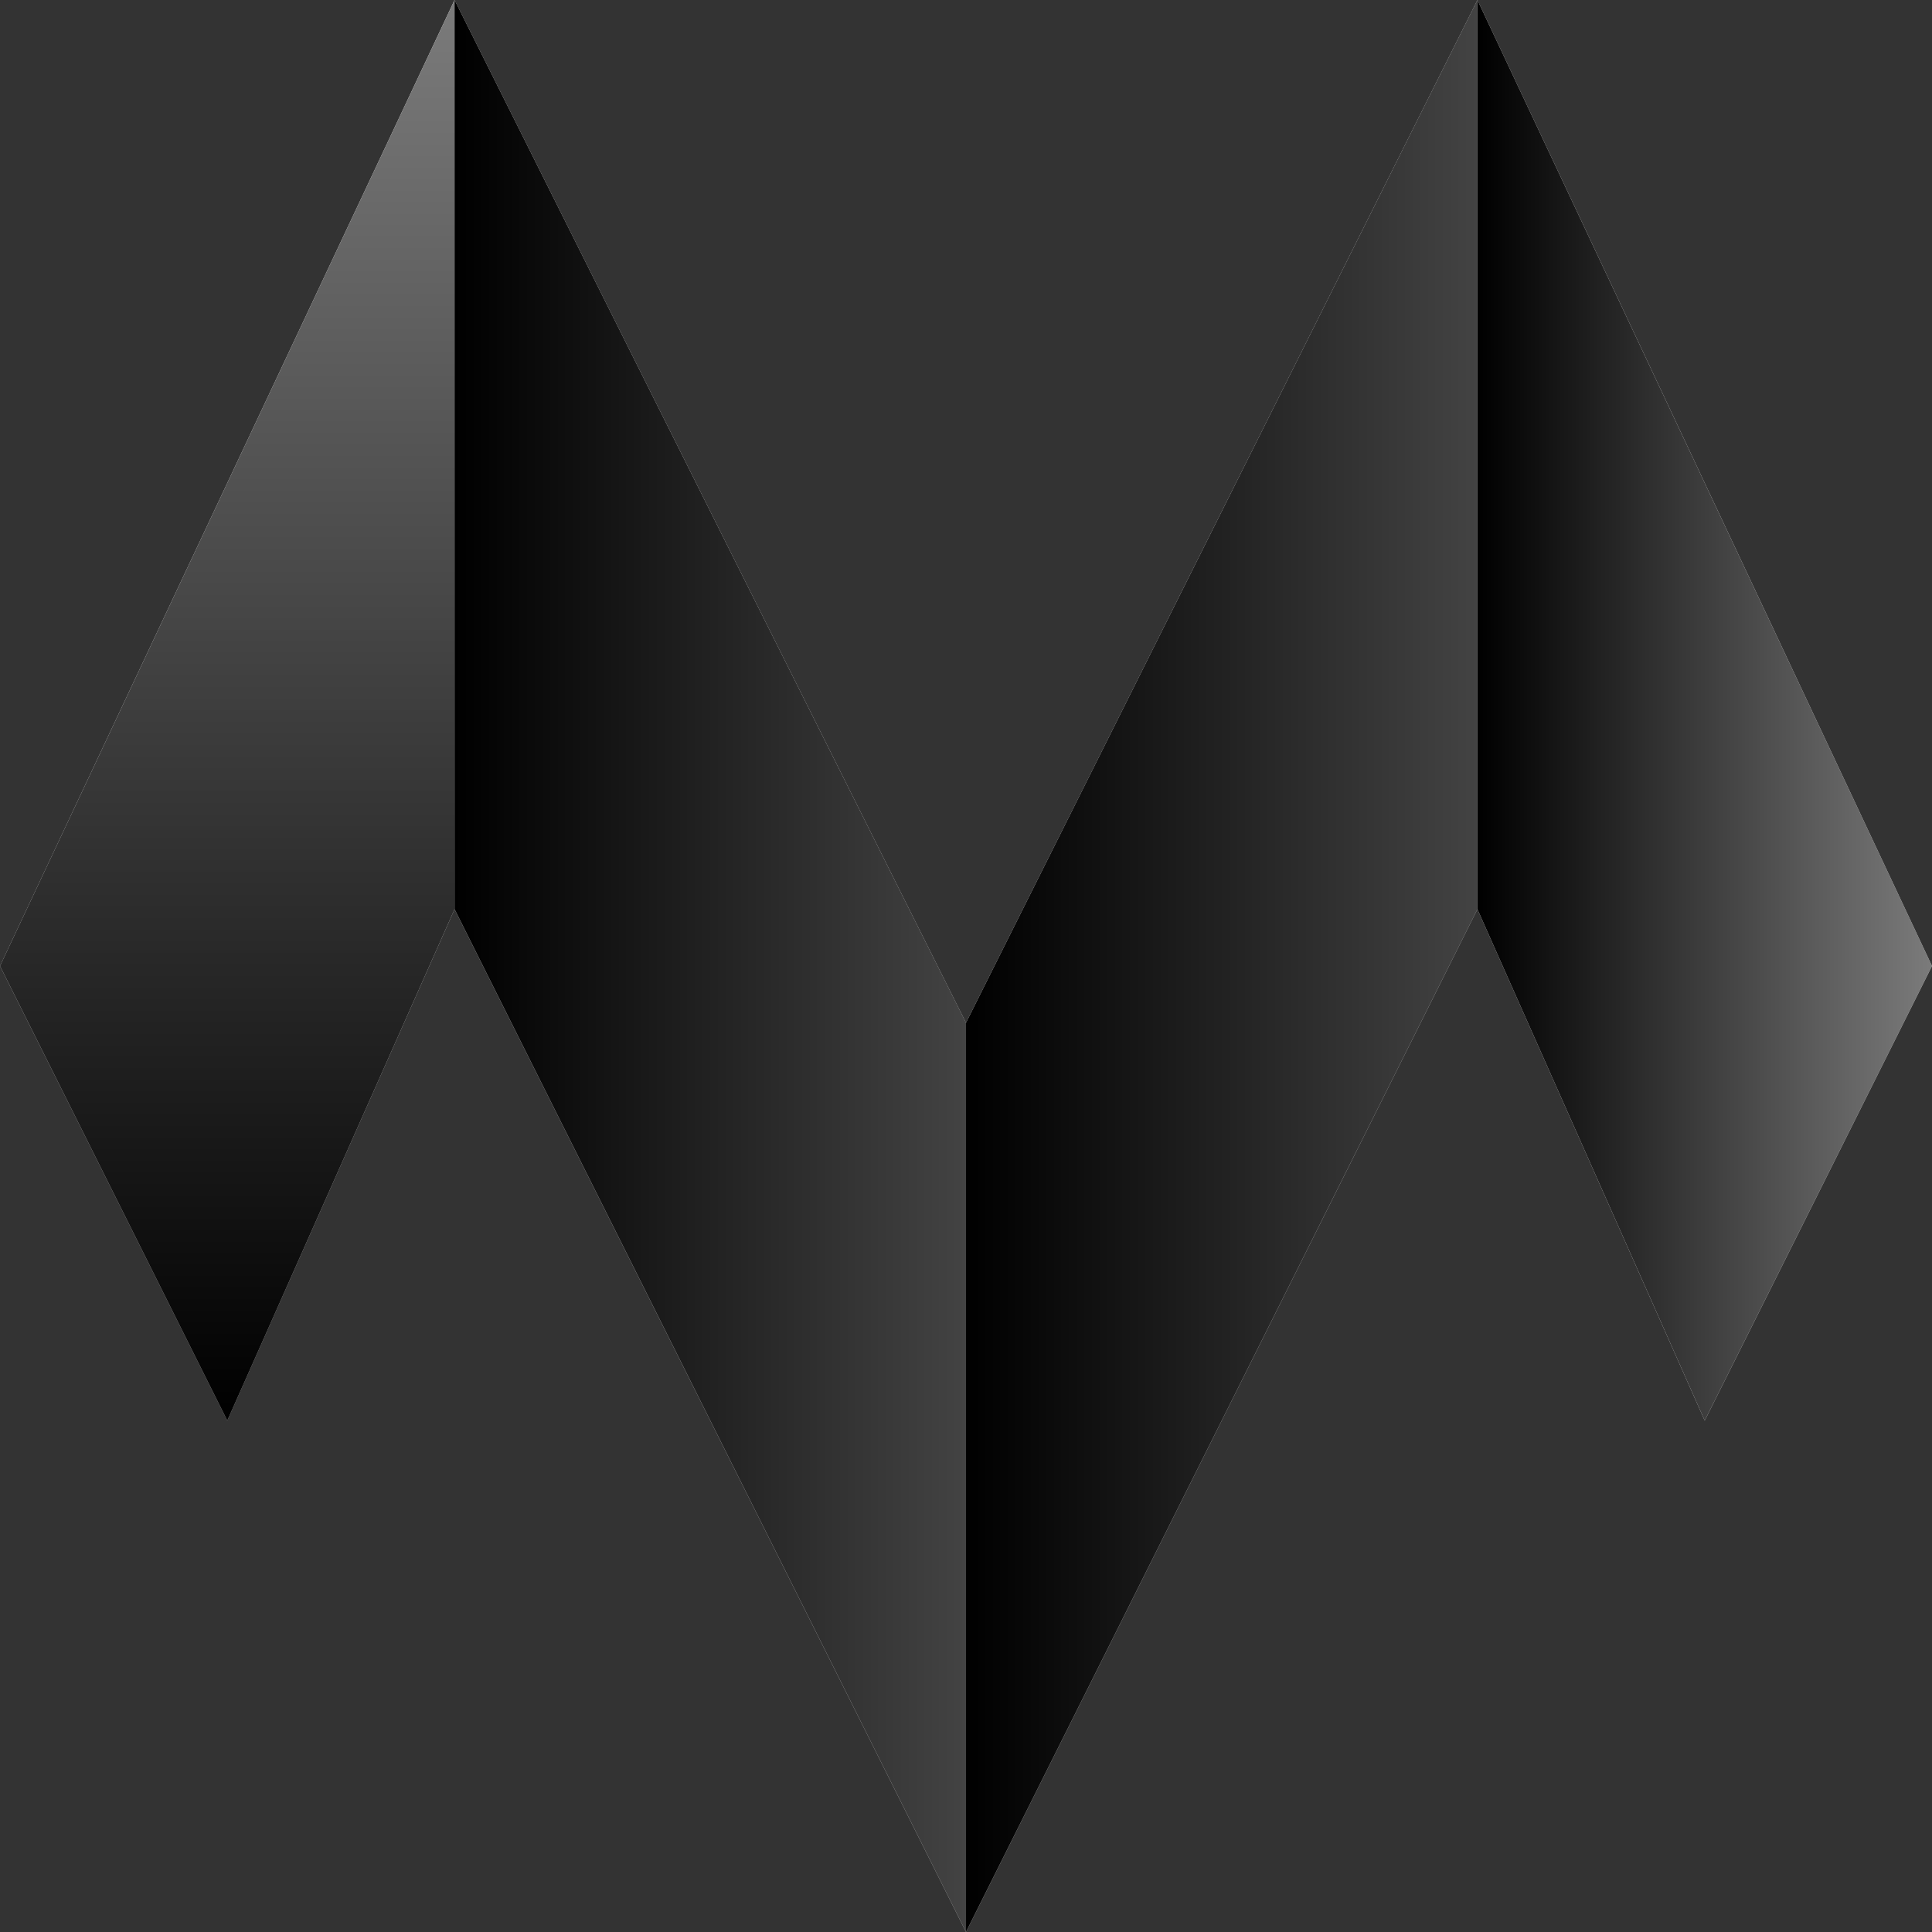 <svg width="28" height="28" viewBox="0 0 28 28" fill="none" xmlns="http://www.w3.org/2000/svg">
  <rect x="0" y="0" width="28" height="28" fill="#333333" stroke="none"/>
  <path class="light" d="M6.588 13.177L3.294 20.588L0 14L6.588 0V13.177Z" fill="url(#gr-1)"/>
  <path class="light" d="M14 28L6.588 13.177V0L14 14.823V28Z" fill="url(#gr-2)"/>
  <path class="light" d="M21.412 13.177L24.706 20.588L28 14L21.412 0V13.177Z" fill="url(#gr-3)"/>
  <path class="light" d="M14 28L21.412 13.177V0L14 14.823V28Z" fill="url(#gr-4)"/>
  <path class="dark" d="M6.588 13.177L3.294 20.588L0 14L6.588 0V13.177Z" fill="url(#gr-5)"/>
  <path class="dark" d="M14 28L6.588 13.177V0L14 14.823V28Z" fill="url(#gr-6)"/>
  <path class="dark" d="M21.412 13.177L24.706 20.588L28 14L21.412 0V13.177Z" fill="url(#gr-7)"/>
  <path class="dark" d="M14 28L21.412 13.177V0L14 14.823V28Z" fill="url(#gr-8)"/>
  <defs>
  <linearGradient id="gr-1" x1="6.588" y1="7.32271e-07" x2="6.588" y2="20.588" gradientUnits="userSpaceOnUse">
  <stop stop-color="white"/>
  <stop offset="1" stop-color="#CECECE"/>
  </linearGradient>
  <linearGradient id="gr-2" x1="14" y1="2.471" x2="6.588" y2="2.471" gradientUnits="userSpaceOnUse">
  <stop stop-color="#CECECE"/>
  <stop offset="1" stop-color="white"/>
  </linearGradient>
  <linearGradient id="gr-3" x1="28" y1="0" x2="21.412" y2="1.28778e-07" gradientUnits="userSpaceOnUse">
  <stop stop-color="#CECECE"/>
  <stop offset="1" stop-color="white"/>
  </linearGradient>
  <linearGradient id="gr-4" x1="21.412" y1="14" x2="14" y2="14" gradientUnits="userSpaceOnUse">
  <stop stop-color="#CECECE"/>
  <stop offset="1" stop-color="white"/>
  </linearGradient>
  <linearGradient id="gr-5" x1="6.588" y1="7.32271e-07" x2="6.588" y2="20.588" gradientUnits="userSpaceOnUse">
  <stop stop-color="#7B7B7B"/>
  <stop offset="1"/>
  </linearGradient>
  <linearGradient id="gr-6" x1="14" y1="2.471" x2="6.588" y2="2.471" gradientUnits="userSpaceOnUse">
  <stop stop-color="#434343"/>
  <stop offset="1"/>
  </linearGradient>
  <linearGradient id="gr-7" x1="28" y1="0" x2="21.412" y2="1.28778e-07" gradientUnits="userSpaceOnUse">
  <stop stop-color="#7B7B7B"/>
  <stop offset="1"/>
  </linearGradient>
  <linearGradient id="gr-8" x1="21.412" y1="14" x2="14" y2="14" gradientUnits="userSpaceOnUse">
  <stop stop-color="#434343"/>
  <stop offset="1"/>
  </linearGradient>
  </defs>
</svg>
